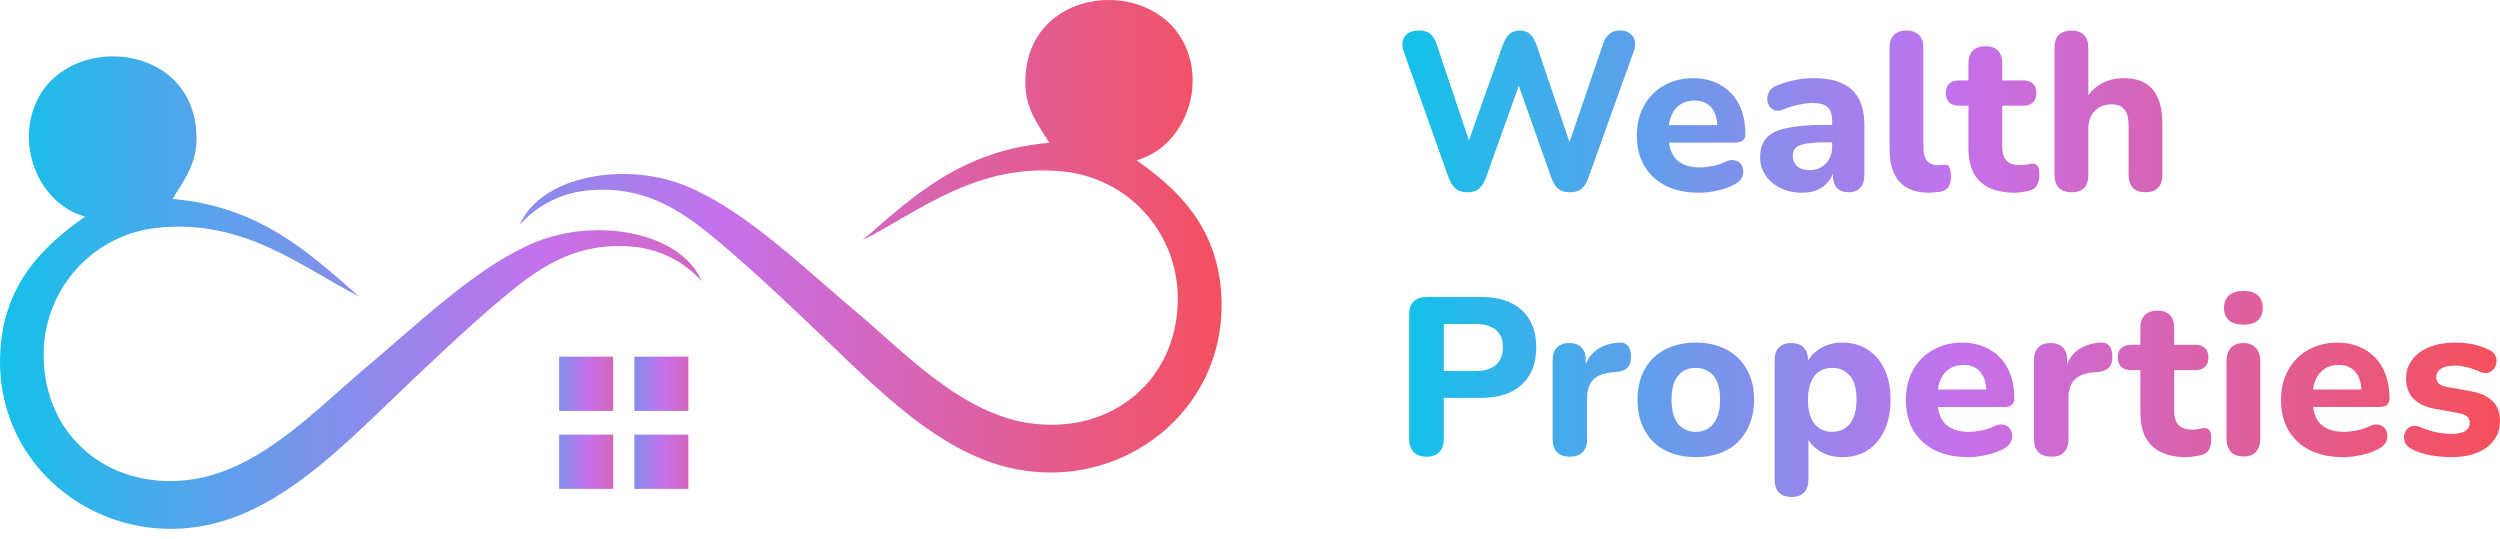 <svg width="190" height="41" viewBox="0 0 190 41" fill="none" xmlns="http://www.w3.org/2000/svg">
<path d="M92.79 22.017C92.376 17.23 89.63 14.462 86.378 12.182C89.876 11.214 91.686 6.766 90.006 3.325C87.434 -1.927 77.808 -0.988 77.929 6.359C77.929 8.373 79.062 9.685 79.743 10.851C73.103 11.427 69.397 14.897 65.566 18.252C69.808 16.098 74.252 12.356 80.809 13.034C83.227 13.274 85.465 14.419 87.078 16.241C88.69 18.063 89.559 20.428 89.509 22.864C89.432 28.803 84.65 32.888 78.619 32.21C73.2 31.601 68.91 26.93 64.944 23.595C60.751 20.052 56.543 15.938 52.133 14.128C47.568 12.25 41.112 13.324 39.49 17.1C40.785 15.639 42.572 14.71 44.509 14.491C49.334 13.973 52.273 16.398 54.917 18.619C57.199 20.555 59.211 22.443 61.19 24.321C65.61 28.479 69.658 32.878 74.618 34.882C83.849 38.594 93.64 31.794 92.79 22.017Z" fill="url(#paint0_linear_171_1402)"/>
<path d="M40.706 18.402C36.301 20.217 32.088 24.331 27.881 27.869C23.919 31.204 19.629 35.879 14.211 36.489C8.179 37.162 3.392 33.101 3.32 27.143C3.268 24.704 4.137 22.335 5.752 20.51C7.367 18.686 9.609 17.54 12.03 17.303C18.587 16.625 23.031 20.367 27.277 22.525C23.446 19.166 19.726 15.696 13.12 15.12C13.796 13.954 14.905 12.642 14.934 10.629C15.036 3.286 5.409 2.366 2.833 7.594C1.139 11.04 2.968 15.498 6.466 16.466C3.214 18.741 0.468 21.509 0.053 26.296C-0.801 36.073 8.99 42.878 18.201 39.161C23.162 37.162 27.215 32.762 31.635 28.605C33.628 26.727 35.64 24.815 37.908 22.898C40.552 20.677 43.51 18.252 48.311 18.77C50.248 18.991 52.036 19.92 53.334 21.378C51.732 17.598 45.276 16.519 40.706 18.402Z" fill="url(#paint1_linear_171_1402)"/>
<path d="M46.603 27.104H42.492V31.228H46.603V27.104Z" fill="url(#paint2_linear_171_1402)"/>
<path d="M46.603 33.031H42.492V37.155H46.603V33.031Z" fill="url(#paint3_linear_171_1402)"/>
<path d="M52.318 27.104H48.207V31.228H52.318V27.104Z" fill="url(#paint4_linear_171_1402)"/>
<path d="M52.318 33.031H48.207V37.155H52.318V33.031Z" fill="url(#paint5_linear_171_1402)"/>
<path d="M111.535 14.613C111.173 14.613 110.878 14.528 110.651 14.358C110.424 14.176 110.243 13.904 110.107 13.541L106.672 3.883C106.525 3.452 106.553 3.084 106.757 2.778C106.973 2.472 107.341 2.319 107.863 2.319C108.225 2.319 108.503 2.404 108.696 2.574C108.9 2.744 109.064 3.01 109.189 3.373L111.995 11.722H111.263L114.222 3.39C114.358 3.027 114.523 2.761 114.715 2.591C114.919 2.409 115.186 2.319 115.514 2.319C115.832 2.319 116.087 2.409 116.28 2.591C116.472 2.761 116.637 3.033 116.773 3.407L119.595 11.722H118.966L121.823 3.373C121.936 3.022 122.095 2.761 122.299 2.591C122.503 2.409 122.781 2.319 123.132 2.319C123.574 2.319 123.897 2.472 124.102 2.778C124.306 3.084 124.328 3.452 124.17 3.883L120.701 13.559C120.576 13.91 120.406 14.176 120.191 14.358C119.975 14.528 119.68 14.613 119.306 14.613C118.944 14.613 118.655 14.528 118.439 14.358C118.224 14.176 118.048 13.904 117.912 13.541L115.225 5.941H115.633L112.913 13.559C112.777 13.91 112.601 14.176 112.386 14.358C112.182 14.528 111.898 14.613 111.535 14.613Z" fill="url(#paint6_linear_171_1402)"/>
<path d="M129.146 14.647C128.16 14.647 127.31 14.471 126.596 14.12C125.893 13.757 125.349 13.252 124.963 12.606C124.589 11.949 124.402 11.178 124.402 10.294C124.402 9.432 124.584 8.678 124.946 8.032C125.309 7.375 125.814 6.865 126.46 6.502C127.117 6.128 127.86 5.941 128.687 5.941C129.288 5.941 129.832 6.043 130.32 6.247C130.807 6.439 131.227 6.723 131.578 7.097C131.929 7.46 132.196 7.907 132.377 8.44C132.559 8.962 132.649 9.546 132.649 10.192C132.649 10.407 132.581 10.572 132.445 10.685C132.309 10.787 132.111 10.838 131.85 10.838H126.511V9.512H130.796L130.524 9.75C130.524 9.285 130.456 8.899 130.32 8.593C130.184 8.276 129.985 8.038 129.725 7.879C129.475 7.72 129.163 7.641 128.789 7.641C128.37 7.641 128.013 7.737 127.718 7.93C127.423 8.123 127.197 8.401 127.038 8.763C126.879 9.126 126.8 9.563 126.8 10.073V10.209C126.8 11.07 126.998 11.705 127.395 12.113C127.803 12.521 128.404 12.725 129.197 12.725C129.47 12.725 129.781 12.691 130.133 12.623C130.484 12.555 130.813 12.448 131.119 12.3C131.38 12.175 131.612 12.136 131.816 12.181C132.02 12.215 132.179 12.306 132.292 12.453C132.406 12.601 132.468 12.771 132.479 12.963C132.502 13.156 132.462 13.349 132.36 13.541C132.258 13.723 132.088 13.876 131.85 14.001C131.465 14.216 131.028 14.375 130.541 14.477C130.065 14.59 129.6 14.647 129.146 14.647Z" fill="url(#paint7_linear_171_1402)"/>
<path d="M136.965 14.647C136.353 14.647 135.804 14.528 135.316 14.29C134.829 14.052 134.449 13.729 134.177 13.32C133.905 12.912 133.769 12.453 133.769 11.943C133.769 11.331 133.927 10.849 134.245 10.498C134.562 10.135 135.078 9.88 135.792 9.733C136.506 9.574 137.453 9.495 138.632 9.495H139.533V10.821H138.649C138.071 10.821 137.6 10.855 137.238 10.923C136.886 10.98 136.631 11.082 136.472 11.229C136.325 11.376 136.251 11.58 136.251 11.841C136.251 12.159 136.359 12.419 136.574 12.623C136.801 12.827 137.124 12.929 137.544 12.929C137.872 12.929 138.161 12.856 138.411 12.708C138.672 12.55 138.876 12.34 139.023 12.079C139.17 11.807 139.244 11.501 139.244 11.161V9.205C139.244 8.707 139.131 8.355 138.904 8.151C138.677 7.936 138.292 7.828 137.748 7.828C137.442 7.828 137.107 7.868 136.744 7.947C136.393 8.015 136.002 8.134 135.571 8.304C135.322 8.418 135.101 8.446 134.908 8.389C134.715 8.321 134.568 8.208 134.466 8.049C134.364 7.879 134.313 7.698 134.313 7.505C134.313 7.301 134.37 7.108 134.483 6.927C134.596 6.734 134.783 6.592 135.044 6.502C135.577 6.286 136.076 6.139 136.54 6.06C137.016 5.98 137.453 5.941 137.85 5.941C138.723 5.941 139.437 6.071 139.992 6.332C140.559 6.581 140.984 6.972 141.268 7.505C141.551 8.027 141.693 8.701 141.693 9.529V13.303C141.693 13.723 141.591 14.046 141.387 14.273C141.183 14.499 140.888 14.613 140.502 14.613C140.117 14.613 139.817 14.499 139.601 14.273C139.397 14.046 139.295 13.723 139.295 13.303V12.674L139.414 12.776C139.346 13.162 139.199 13.496 138.972 13.78C138.757 14.052 138.479 14.267 138.139 14.426C137.799 14.573 137.408 14.647 136.965 14.647Z" fill="url(#paint8_linear_171_1402)"/>
<path d="M146.618 14.647C145.609 14.647 144.855 14.369 144.356 13.814C143.857 13.247 143.608 12.408 143.608 11.297V3.628C143.608 3.197 143.716 2.874 143.931 2.659C144.158 2.432 144.481 2.319 144.9 2.319C145.308 2.319 145.62 2.432 145.836 2.659C146.062 2.874 146.176 3.197 146.176 3.628V11.195C146.176 11.66 146.272 12.005 146.465 12.232C146.669 12.448 146.935 12.555 147.264 12.555C147.355 12.555 147.44 12.55 147.519 12.538C147.598 12.527 147.683 12.521 147.774 12.521C147.955 12.499 148.08 12.555 148.148 12.691C148.227 12.816 148.267 13.071 148.267 13.457C148.267 13.797 148.199 14.057 148.063 14.239C147.927 14.409 147.717 14.522 147.434 14.579C147.321 14.59 147.19 14.601 147.043 14.613C146.895 14.636 146.754 14.647 146.618 14.647Z" fill="url(#paint9_linear_171_1402)"/>
<path d="M153.119 14.647C152.337 14.647 151.68 14.516 151.147 14.256C150.626 13.995 150.234 13.615 149.974 13.116C149.724 12.618 149.6 11.989 149.6 11.229V8.032H148.885C148.568 8.032 148.319 7.947 148.137 7.777C147.967 7.607 147.882 7.375 147.882 7.08C147.882 6.763 147.967 6.524 148.137 6.366C148.319 6.196 148.568 6.111 148.885 6.111H149.6V4.818C149.6 4.388 149.713 4.065 149.94 3.849C150.166 3.622 150.484 3.509 150.892 3.509C151.311 3.509 151.629 3.622 151.844 3.849C152.06 4.065 152.167 4.388 152.167 4.818V6.111H153.783C154.1 6.111 154.344 6.196 154.514 6.366C154.684 6.524 154.769 6.763 154.769 7.08C154.769 7.375 154.684 7.607 154.514 7.777C154.344 7.947 154.1 8.032 153.783 8.032H152.167V11.127C152.167 11.603 152.275 11.96 152.49 12.198C152.717 12.436 153.074 12.555 153.562 12.555C153.732 12.555 153.89 12.538 154.038 12.504C154.185 12.47 154.321 12.448 154.446 12.436C154.605 12.425 154.735 12.476 154.837 12.589C154.939 12.691 154.99 12.924 154.99 13.287C154.99 13.559 154.945 13.797 154.854 14.001C154.763 14.205 154.605 14.352 154.378 14.443C154.23 14.499 154.026 14.545 153.766 14.579C153.516 14.624 153.301 14.647 153.119 14.647Z" fill="url(#paint10_linear_171_1402)"/>
<path d="M157.438 14.613C157.018 14.613 156.695 14.499 156.468 14.273C156.253 14.046 156.145 13.723 156.145 13.303V3.628C156.145 3.197 156.253 2.874 156.468 2.659C156.695 2.432 157.018 2.319 157.438 2.319C157.846 2.319 158.157 2.432 158.373 2.659C158.6 2.874 158.713 3.197 158.713 3.628V7.675H158.475C158.736 7.12 159.121 6.694 159.631 6.4C160.153 6.094 160.742 5.941 161.4 5.941C162.068 5.941 162.618 6.071 163.049 6.332C163.48 6.581 163.803 6.967 164.018 7.488C164.234 7.998 164.341 8.65 164.341 9.444V13.303C164.341 13.723 164.228 14.046 164.001 14.273C163.786 14.499 163.468 14.613 163.049 14.613C162.641 14.613 162.323 14.499 162.097 14.273C161.881 14.046 161.774 13.723 161.774 13.303V9.563C161.774 8.984 161.666 8.571 161.451 8.321C161.247 8.061 160.929 7.93 160.498 7.93C159.954 7.93 159.518 8.1 159.189 8.44C158.872 8.78 158.713 9.234 158.713 9.801V13.303C158.713 14.176 158.288 14.613 157.438 14.613Z" fill="url(#paint11_linear_171_1402)"/>
<path d="M108.424 34.709C107.993 34.709 107.664 34.59 107.437 34.352C107.211 34.114 107.097 33.779 107.097 33.348V23.911C107.097 23.469 107.211 23.134 107.437 22.908C107.675 22.681 108.01 22.568 108.441 22.568H112.573C113.91 22.568 114.942 22.908 115.667 23.588C116.393 24.257 116.756 25.192 116.756 26.394C116.756 27.595 116.393 28.536 115.667 29.216C114.942 29.896 113.91 30.237 112.573 30.237H109.733V33.348C109.733 33.779 109.62 34.114 109.393 34.352C109.178 34.59 108.854 34.709 108.424 34.709ZM109.733 28.196H112.131C112.811 28.196 113.327 28.043 113.678 27.737C114.041 27.431 114.222 26.983 114.222 26.394C114.222 25.804 114.041 25.362 113.678 25.067C113.327 24.773 112.811 24.625 112.131 24.625H109.733V28.196Z" fill="url(#paint12_linear_171_1402)"/>
<path d="M119.328 34.709C118.898 34.709 118.569 34.595 118.342 34.369C118.115 34.142 118.002 33.819 118.002 33.399V27.363C118.002 26.943 118.11 26.626 118.325 26.411C118.552 26.184 118.864 26.07 119.26 26.07C119.668 26.07 119.98 26.184 120.196 26.411C120.411 26.626 120.519 26.943 120.519 27.363V28.247H120.349C120.485 27.567 120.785 27.04 121.25 26.666C121.715 26.292 122.315 26.082 123.052 26.037C123.336 26.014 123.551 26.087 123.698 26.258C123.857 26.416 123.942 26.683 123.954 27.057C123.976 27.408 123.903 27.686 123.732 27.89C123.574 28.094 123.302 28.219 122.916 28.264L122.525 28.298C121.879 28.355 121.397 28.542 121.08 28.859C120.774 29.177 120.621 29.636 120.621 30.237V33.399C120.621 33.819 120.507 34.142 120.281 34.369C120.065 34.595 119.748 34.709 119.328 34.709Z" fill="url(#paint13_linear_171_1402)"/>
<path d="M128.873 34.743C127.978 34.743 127.195 34.567 126.527 34.215C125.869 33.864 125.359 33.36 124.996 32.702C124.633 32.045 124.452 31.268 124.452 30.373C124.452 29.704 124.554 29.103 124.758 28.57C124.962 28.037 125.257 27.584 125.642 27.21C126.039 26.824 126.51 26.535 127.054 26.343C127.598 26.139 128.204 26.037 128.873 26.037C129.769 26.037 130.545 26.212 131.203 26.564C131.872 26.915 132.387 27.414 132.75 28.06C133.124 28.706 133.311 29.477 133.311 30.373C133.311 31.053 133.204 31.659 132.988 32.192C132.784 32.725 132.489 33.184 132.104 33.569C131.719 33.955 131.248 34.25 130.693 34.454C130.149 34.646 129.542 34.743 128.873 34.743ZM128.873 32.821C129.247 32.821 129.57 32.73 129.842 32.549C130.115 32.368 130.33 32.101 130.489 31.75C130.647 31.387 130.727 30.928 130.727 30.373C130.727 29.545 130.557 28.939 130.217 28.553C129.876 28.156 129.429 27.958 128.873 27.958C128.51 27.958 128.187 28.043 127.904 28.213C127.632 28.383 127.417 28.649 127.258 29.012C127.11 29.364 127.037 29.817 127.037 30.373C127.037 31.2 127.207 31.818 127.547 32.226C127.887 32.623 128.329 32.821 128.873 32.821Z" fill="url(#paint14_linear_171_1402)"/>
<path d="M136.166 37.769C135.746 37.769 135.423 37.656 135.197 37.429C134.981 37.214 134.873 36.891 134.873 36.46V27.363C134.873 26.943 134.981 26.626 135.197 26.411C135.423 26.184 135.735 26.07 136.132 26.07C136.551 26.07 136.869 26.184 137.084 26.411C137.299 26.626 137.407 26.943 137.407 27.363V28.519L137.22 27.856C137.39 27.312 137.73 26.875 138.24 26.547C138.762 26.207 139.357 26.037 140.026 26.037C140.751 26.037 141.386 26.212 141.93 26.564C142.486 26.915 142.916 27.414 143.222 28.06C143.529 28.706 143.682 29.477 143.682 30.373C143.682 31.268 143.529 32.045 143.222 32.702C142.916 33.36 142.491 33.864 141.947 34.215C141.403 34.567 140.763 34.743 140.026 34.743C139.368 34.743 138.784 34.584 138.274 34.267C137.764 33.938 137.418 33.513 137.237 32.991H137.441V36.46C137.441 36.891 137.328 37.214 137.101 37.429C136.886 37.656 136.574 37.769 136.166 37.769ZM139.261 32.821C139.623 32.821 139.941 32.73 140.213 32.549C140.496 32.368 140.712 32.101 140.859 31.75C141.018 31.387 141.097 30.928 141.097 30.373C141.097 29.545 140.927 28.939 140.587 28.553C140.247 28.156 139.805 27.958 139.261 27.958C138.898 27.958 138.575 28.043 138.291 28.213C138.019 28.383 137.804 28.649 137.645 29.012C137.486 29.364 137.407 29.817 137.407 30.373C137.407 31.2 137.577 31.818 137.917 32.226C138.257 32.623 138.705 32.821 139.261 32.821Z" fill="url(#paint15_linear_171_1402)"/>
<path d="M149.588 34.743C148.602 34.743 147.752 34.567 147.037 34.215C146.335 33.853 145.79 33.348 145.405 32.702C145.031 32.045 144.844 31.274 144.844 30.39C144.844 29.528 145.025 28.774 145.388 28.128C145.751 27.471 146.255 26.96 146.901 26.598C147.559 26.224 148.301 26.037 149.129 26.037C149.73 26.037 150.274 26.139 150.761 26.343C151.249 26.535 151.668 26.819 152.02 27.193C152.371 27.556 152.637 28.003 152.819 28.536C153 29.058 153.091 29.641 153.091 30.288C153.091 30.503 153.023 30.667 152.887 30.781C152.751 30.883 152.552 30.934 152.292 30.934H146.952V29.607H151.237L150.965 29.846C150.965 29.381 150.897 28.995 150.761 28.689C150.625 28.372 150.427 28.134 150.166 27.975C149.917 27.816 149.605 27.737 149.231 27.737C148.812 27.737 148.454 27.833 148.16 28.026C147.865 28.219 147.638 28.497 147.48 28.859C147.321 29.222 147.241 29.658 147.241 30.169V30.305C147.241 31.166 147.44 31.801 147.837 32.209C148.245 32.617 148.846 32.821 149.639 32.821C149.911 32.821 150.223 32.787 150.574 32.719C150.926 32.651 151.254 32.544 151.561 32.396C151.821 32.271 152.054 32.232 152.258 32.277C152.462 32.311 152.62 32.402 152.734 32.549C152.847 32.697 152.91 32.867 152.921 33.059C152.944 33.252 152.904 33.445 152.802 33.637C152.7 33.819 152.53 33.972 152.292 34.096C151.906 34.312 151.47 34.471 150.982 34.573C150.506 34.686 150.041 34.743 149.588 34.743Z" fill="url(#paint16_linear_171_1402)"/>
<path d="M155.911 34.709C155.48 34.709 155.151 34.595 154.924 34.369C154.698 34.142 154.584 33.819 154.584 33.399V27.363C154.584 26.943 154.692 26.626 154.907 26.411C155.134 26.184 155.446 26.07 155.843 26.07C156.251 26.07 156.563 26.184 156.778 26.411C156.993 26.626 157.101 26.943 157.101 27.363V28.247H156.931C157.067 27.567 157.367 27.04 157.832 26.666C158.297 26.292 158.898 26.082 159.635 26.037C159.918 26.014 160.133 26.087 160.281 26.258C160.439 26.416 160.524 26.683 160.536 27.057C160.558 27.408 160.485 27.686 160.315 27.89C160.156 28.094 159.884 28.219 159.499 28.264L159.107 28.298C158.461 28.355 157.98 28.542 157.662 28.859C157.356 29.177 157.203 29.636 157.203 30.237V33.399C157.203 33.819 157.09 34.142 156.863 34.369C156.648 34.595 156.33 34.709 155.911 34.709Z" fill="url(#paint17_linear_171_1402)"/>
<path d="M166.188 34.743C165.406 34.743 164.748 34.612 164.216 34.352C163.694 34.091 163.303 33.711 163.042 33.212C162.793 32.714 162.668 32.084 162.668 31.325V28.128H161.954C161.637 28.128 161.387 28.043 161.206 27.873C161.036 27.703 160.951 27.471 160.951 27.176C160.951 26.858 161.036 26.62 161.206 26.462C161.387 26.292 161.637 26.207 161.954 26.207H162.668V24.914C162.668 24.483 162.782 24.16 163.008 23.945C163.235 23.718 163.552 23.605 163.961 23.605C164.38 23.605 164.697 23.718 164.913 23.945C165.128 24.16 165.236 24.483 165.236 24.914V26.207H166.851C167.169 26.207 167.412 26.292 167.582 26.462C167.753 26.62 167.838 26.858 167.838 27.176C167.838 27.471 167.753 27.703 167.582 27.873C167.412 28.043 167.169 28.128 166.851 28.128H165.236V31.223C165.236 31.699 165.344 32.056 165.559 32.294C165.786 32.532 166.143 32.651 166.63 32.651C166.8 32.651 166.959 32.634 167.106 32.6C167.254 32.566 167.39 32.544 167.514 32.532C167.673 32.521 167.804 32.572 167.906 32.685C168.008 32.787 168.059 33.02 168.059 33.382C168.059 33.654 168.013 33.892 167.923 34.096C167.832 34.301 167.673 34.448 167.446 34.539C167.299 34.595 167.095 34.641 166.834 34.675C166.585 34.72 166.37 34.743 166.188 34.743Z" fill="url(#paint18_linear_171_1402)"/>
<path d="M170.506 34.692C170.087 34.692 169.764 34.573 169.537 34.335C169.322 34.085 169.214 33.739 169.214 33.297V27.482C169.214 27.028 169.322 26.683 169.537 26.445C169.764 26.195 170.087 26.07 170.506 26.07C170.914 26.07 171.226 26.195 171.441 26.445C171.668 26.683 171.782 27.028 171.782 27.482V33.297C171.782 33.739 171.674 34.085 171.459 34.335C171.243 34.573 170.926 34.692 170.506 34.692ZM170.506 24.676C170.03 24.676 169.662 24.569 169.401 24.353C169.152 24.126 169.027 23.809 169.027 23.401C169.027 22.981 169.152 22.664 169.401 22.449C169.662 22.222 170.03 22.109 170.506 22.109C170.982 22.109 171.345 22.222 171.595 22.449C171.844 22.664 171.969 22.981 171.969 23.401C171.969 23.809 171.844 24.126 171.595 24.353C171.345 24.569 170.982 24.676 170.506 24.676Z" fill="url(#paint19_linear_171_1402)"/>
<path d="M178.1 34.743C177.114 34.743 176.264 34.567 175.549 34.215C174.847 33.853 174.302 33.348 173.917 32.702C173.543 32.045 173.356 31.274 173.356 30.39C173.356 29.528 173.537 28.774 173.9 28.128C174.263 27.471 174.767 26.96 175.413 26.598C176.071 26.224 176.813 26.037 177.641 26.037C178.242 26.037 178.786 26.139 179.273 26.343C179.761 26.535 180.18 26.819 180.532 27.193C180.883 27.556 181.149 28.003 181.331 28.536C181.512 29.058 181.603 29.641 181.603 30.288C181.603 30.503 181.535 30.667 181.399 30.781C181.263 30.883 181.064 30.934 180.804 30.934H175.464V29.607H179.749L179.477 29.846C179.477 29.381 179.409 28.995 179.273 28.689C179.137 28.372 178.939 28.134 178.678 27.975C178.429 27.816 178.117 27.737 177.743 27.737C177.323 27.737 176.966 27.833 176.672 28.026C176.377 28.219 176.15 28.497 175.991 28.859C175.833 29.222 175.753 29.658 175.753 30.169V30.305C175.753 31.166 175.952 31.801 176.349 32.209C176.757 32.617 177.357 32.821 178.151 32.821C178.423 32.821 178.735 32.787 179.086 32.719C179.438 32.651 179.766 32.544 180.072 32.396C180.333 32.271 180.566 32.232 180.77 32.277C180.974 32.311 181.132 32.402 181.246 32.549C181.359 32.697 181.421 32.867 181.433 33.059C181.455 33.252 181.416 33.445 181.314 33.637C181.212 33.819 181.042 33.972 180.804 34.096C180.418 34.312 179.982 34.471 179.494 34.573C179.018 34.686 178.553 34.743 178.1 34.743Z" fill="url(#paint20_linear_171_1402)"/>
<path d="M186.293 34.743C185.794 34.743 185.278 34.697 184.746 34.607C184.224 34.516 183.748 34.363 183.317 34.148C183.091 34.034 182.926 33.892 182.824 33.722C182.734 33.541 182.694 33.36 182.705 33.178C182.717 32.997 182.773 32.833 182.875 32.685C182.989 32.538 183.13 32.441 183.3 32.396C183.482 32.339 183.68 32.356 183.895 32.447C184.36 32.64 184.785 32.776 185.171 32.855C185.556 32.935 185.936 32.974 186.31 32.974C186.798 32.974 187.149 32.901 187.364 32.753C187.591 32.594 187.704 32.39 187.704 32.141C187.704 31.914 187.631 31.744 187.483 31.631C187.336 31.517 187.121 31.438 186.837 31.393L185.052 31.07C184.349 30.945 183.805 30.69 183.419 30.305C183.045 29.908 182.858 29.403 182.858 28.791C182.858 28.224 183.017 27.737 183.334 27.329C183.652 26.909 184.088 26.592 184.644 26.377C185.21 26.15 185.851 26.037 186.565 26.037C187.075 26.037 187.546 26.082 187.976 26.173C188.407 26.263 188.821 26.411 189.218 26.615C189.422 26.717 189.564 26.853 189.643 27.023C189.734 27.193 189.762 27.369 189.728 27.55C189.705 27.731 189.637 27.896 189.524 28.043C189.411 28.19 189.263 28.287 189.082 28.332C188.912 28.377 188.713 28.355 188.487 28.264C188.124 28.094 187.789 27.975 187.483 27.907C187.177 27.828 186.883 27.788 186.599 27.788C186.089 27.788 185.721 27.873 185.494 28.043C185.267 28.202 185.154 28.406 185.154 28.655C185.154 28.848 185.216 29.012 185.341 29.148C185.477 29.273 185.681 29.358 185.953 29.403L187.738 29.726C188.475 29.851 189.036 30.101 189.422 30.475C189.807 30.837 190 31.336 190 31.971C190 32.833 189.66 33.513 188.98 34.011C188.311 34.499 187.415 34.743 186.293 34.743Z" fill="url(#paint21_linear_171_1402)"/>
<defs>
<linearGradient id="paint0_linear_171_1402" x1="13.837" y1="17.961" x2="94.382" y2="17.961" gradientUnits="userSpaceOnUse">
<stop stop-color="#12C2E9"/>
<stop offset="0.5" stop-color="#C471ED"/>
<stop offset="1" stop-color="#F64F59"/>
</linearGradient>
<linearGradient id="paint1_linear_171_1402" x1="-0.512" y1="22.242" x2="82.577" y2="22.242" gradientUnits="userSpaceOnUse">
<stop stop-color="#12C2E9"/>
<stop offset="0.5" stop-color="#C471ED"/>
<stop offset="1" stop-color="#F64F59"/>
</linearGradient>
<linearGradient id="paint2_linear_171_1402" x1="38.834" y1="29.167" x2="50.439" y2="29.167" gradientUnits="userSpaceOnUse">
<stop stop-color="#12C2E9"/>
<stop offset="0.5" stop-color="#C471ED"/>
<stop offset="1" stop-color="#F64F59"/>
</linearGradient>
<linearGradient id="paint3_linear_171_1402" x1="38.834" y1="35.093" x2="50.439" y2="35.093" gradientUnits="userSpaceOnUse">
<stop stop-color="#12C2E9"/>
<stop offset="0.5" stop-color="#C471ED"/>
<stop offset="1" stop-color="#F64F59"/>
</linearGradient>
<linearGradient id="paint4_linear_171_1402" x1="44.549" y1="29.167" x2="56.155" y2="29.167" gradientUnits="userSpaceOnUse">
<stop stop-color="#12C2E9"/>
<stop offset="0.5" stop-color="#C471ED"/>
<stop offset="1" stop-color="#F64F59"/>
</linearGradient>
<linearGradient id="paint5_linear_171_1402" x1="44.549" y1="35.093" x2="56.155" y2="35.093" gradientUnits="userSpaceOnUse">
<stop stop-color="#12C2E9"/>
<stop offset="0.5" stop-color="#C471ED"/>
<stop offset="1" stop-color="#F64F59"/>
</linearGradient>
<linearGradient id="paint6_linear_171_1402" x1="106.663" y1="20.049" x2="190.138" y2="20.049" gradientUnits="userSpaceOnUse">
<stop stop-color="#12C2E9"/>
<stop offset="0.5" stop-color="#C471ED"/>
<stop offset="1" stop-color="#F64F59"/>
</linearGradient>
<linearGradient id="paint7_linear_171_1402" x1="106.663" y1="20.049" x2="190.138" y2="20.049" gradientUnits="userSpaceOnUse">
<stop stop-color="#12C2E9"/>
<stop offset="0.5" stop-color="#C471ED"/>
<stop offset="1" stop-color="#F64F59"/>
</linearGradient>
<linearGradient id="paint8_linear_171_1402" x1="106.663" y1="20.049" x2="190.138" y2="20.049" gradientUnits="userSpaceOnUse">
<stop stop-color="#12C2E9"/>
<stop offset="0.5" stop-color="#C471ED"/>
<stop offset="1" stop-color="#F64F59"/>
</linearGradient>
<linearGradient id="paint9_linear_171_1402" x1="106.663" y1="20.049" x2="190.138" y2="20.049" gradientUnits="userSpaceOnUse">
<stop stop-color="#12C2E9"/>
<stop offset="0.5" stop-color="#C471ED"/>
<stop offset="1" stop-color="#F64F59"/>
</linearGradient>
<linearGradient id="paint10_linear_171_1402" x1="106.663" y1="20.049" x2="190.138" y2="20.049" gradientUnits="userSpaceOnUse">
<stop stop-color="#12C2E9"/>
<stop offset="0.5" stop-color="#C471ED"/>
<stop offset="1" stop-color="#F64F59"/>
</linearGradient>
<linearGradient id="paint11_linear_171_1402" x1="106.663" y1="20.049" x2="190.138" y2="20.049" gradientUnits="userSpaceOnUse">
<stop stop-color="#12C2E9"/>
<stop offset="0.5" stop-color="#C471ED"/>
<stop offset="1" stop-color="#F64F59"/>
</linearGradient>
<linearGradient id="paint12_linear_171_1402" x1="106.663" y1="20.049" x2="190.138" y2="20.049" gradientUnits="userSpaceOnUse">
<stop stop-color="#12C2E9"/>
<stop offset="0.5" stop-color="#C471ED"/>
<stop offset="1" stop-color="#F64F59"/>
</linearGradient>
<linearGradient id="paint13_linear_171_1402" x1="106.663" y1="20.049" x2="190.138" y2="20.049" gradientUnits="userSpaceOnUse">
<stop stop-color="#12C2E9"/>
<stop offset="0.5" stop-color="#C471ED"/>
<stop offset="1" stop-color="#F64F59"/>
</linearGradient>
<linearGradient id="paint14_linear_171_1402" x1="106.663" y1="20.049" x2="190.138" y2="20.049" gradientUnits="userSpaceOnUse">
<stop stop-color="#12C2E9"/>
<stop offset="0.5" stop-color="#C471ED"/>
<stop offset="1" stop-color="#F64F59"/>
</linearGradient>
<linearGradient id="paint15_linear_171_1402" x1="106.663" y1="20.049" x2="190.138" y2="20.049" gradientUnits="userSpaceOnUse">
<stop stop-color="#12C2E9"/>
<stop offset="0.5" stop-color="#C471ED"/>
<stop offset="1" stop-color="#F64F59"/>
</linearGradient>
<linearGradient id="paint16_linear_171_1402" x1="106.663" y1="20.049" x2="190.138" y2="20.049" gradientUnits="userSpaceOnUse">
<stop stop-color="#12C2E9"/>
<stop offset="0.5" stop-color="#C471ED"/>
<stop offset="1" stop-color="#F64F59"/>
</linearGradient>
<linearGradient id="paint17_linear_171_1402" x1="106.663" y1="20.049" x2="190.138" y2="20.049" gradientUnits="userSpaceOnUse">
<stop stop-color="#12C2E9"/>
<stop offset="0.5" stop-color="#C471ED"/>
<stop offset="1" stop-color="#F64F59"/>
</linearGradient>
<linearGradient id="paint18_linear_171_1402" x1="106.663" y1="20.049" x2="190.138" y2="20.049" gradientUnits="userSpaceOnUse">
<stop stop-color="#12C2E9"/>
<stop offset="0.5" stop-color="#C471ED"/>
<stop offset="1" stop-color="#F64F59"/>
</linearGradient>
<linearGradient id="paint19_linear_171_1402" x1="106.663" y1="20.049" x2="190.138" y2="20.049" gradientUnits="userSpaceOnUse">
<stop stop-color="#12C2E9"/>
<stop offset="0.5" stop-color="#C471ED"/>
<stop offset="1" stop-color="#F64F59"/>
</linearGradient>
<linearGradient id="paint20_linear_171_1402" x1="106.663" y1="20.049" x2="190.138" y2="20.049" gradientUnits="userSpaceOnUse">
<stop stop-color="#12C2E9"/>
<stop offset="0.5" stop-color="#C471ED"/>
<stop offset="1" stop-color="#F64F59"/>
</linearGradient>
<linearGradient id="paint21_linear_171_1402" x1="106.663" y1="20.049" x2="190.138" y2="20.049" gradientUnits="userSpaceOnUse">
<stop stop-color="#12C2E9"/>
<stop offset="0.5" stop-color="#C471ED"/>
<stop offset="1" stop-color="#F64F59"/>
</linearGradient>
</defs>
</svg>
